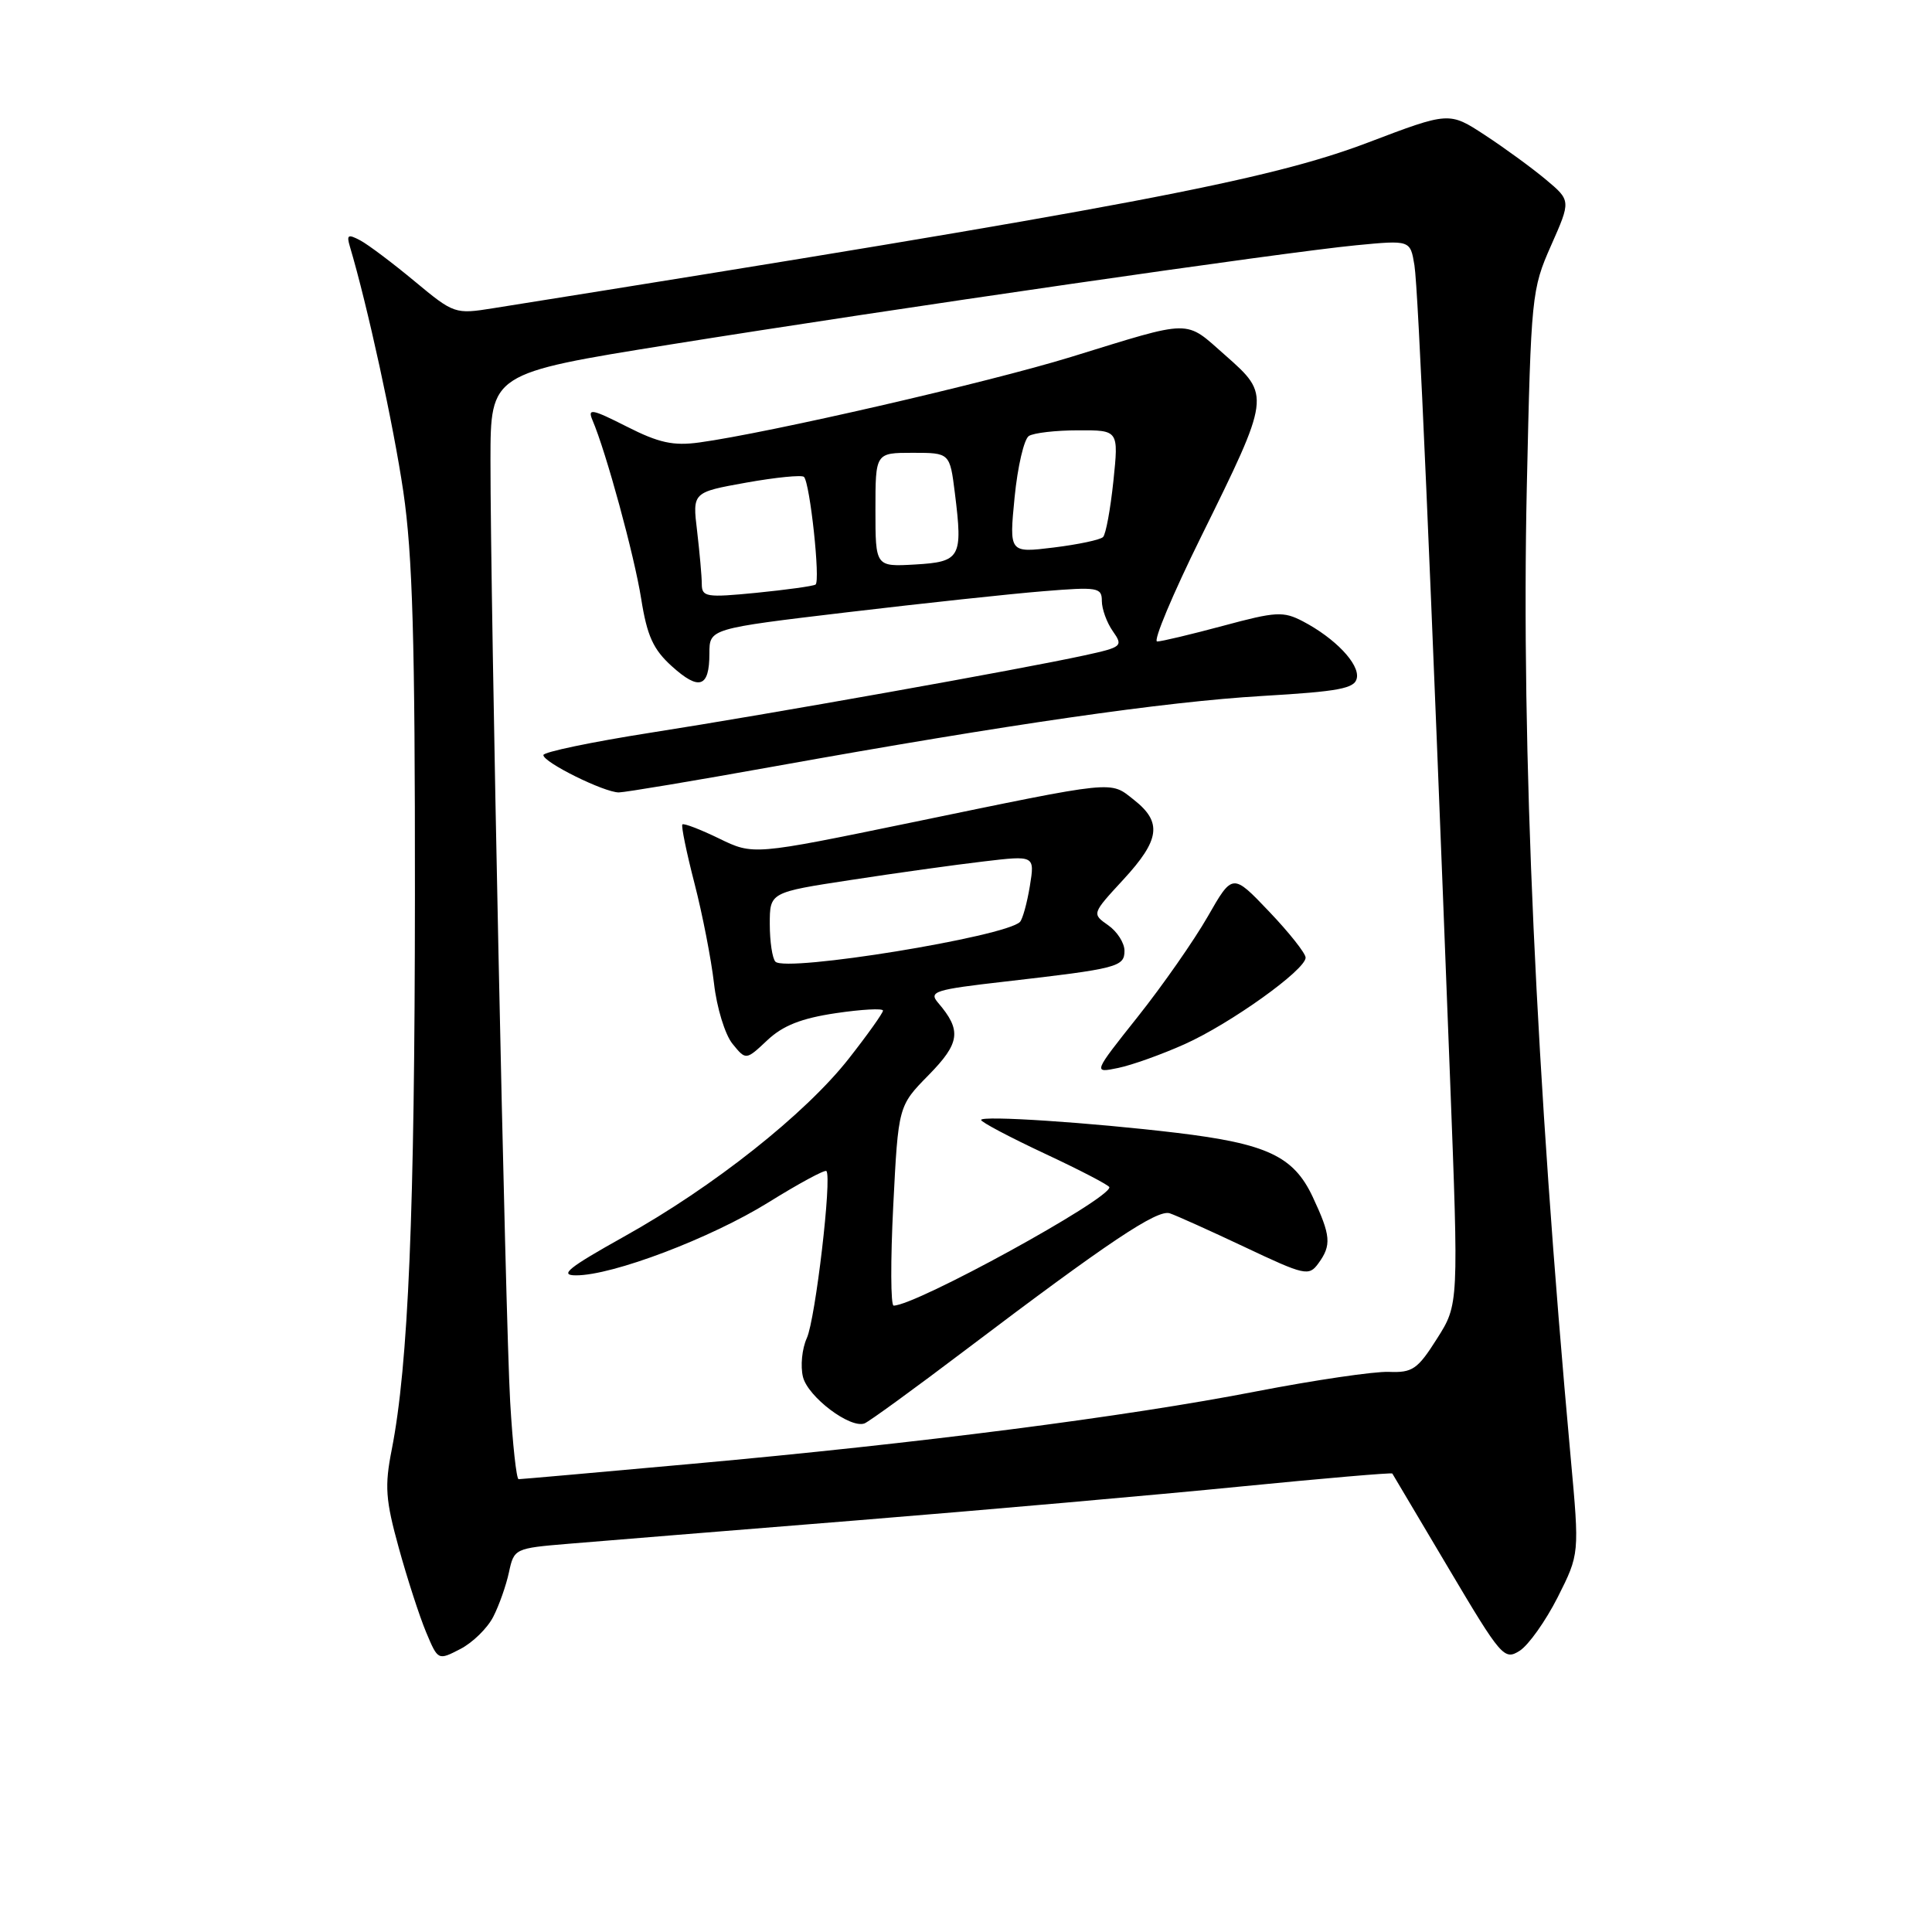 <?xml version="1.0" encoding="UTF-8" standalone="no"?>
<!DOCTYPE svg PUBLIC "-//W3C//DTD SVG 1.1//EN" "http://www.w3.org/Graphics/SVG/1.1/DTD/svg11.dtd" >
<svg xmlns="http://www.w3.org/2000/svg" xmlns:xlink="http://www.w3.org/1999/xlink" version="1.1" viewBox="0 0 256 256">
 <g >
 <path fill="currentColor"
d=" M 65.36 214.23 C 66.13 212.73 67.07 210.07 67.44 208.33 C 68.11 205.20 68.22 205.15 75.31 204.56 C 79.27 204.23 96.45 202.83 113.50 201.46 C 130.55 200.08 153.46 198.06 164.41 196.97 C 175.37 195.89 184.40 195.11 184.49 195.25 C 184.58 195.39 187.93 201.03 191.94 207.80 C 198.92 219.57 199.32 220.03 201.36 218.74 C 202.54 217.99 204.80 214.80 206.40 211.65 C 209.29 205.91 209.29 205.91 208.13 193.21 C 203.51 142.53 201.55 99.25 202.31 64.50 C 202.87 39.18 202.95 38.34 205.52 32.54 C 208.16 26.58 208.16 26.58 204.83 23.79 C 203.00 22.26 199.37 19.61 196.76 17.90 C 192.02 14.80 192.02 14.80 181.26 18.89 C 168.07 23.90 149.25 27.47 65.36 40.84 C 60.30 41.65 60.15 41.60 54.95 37.28 C 52.05 34.87 48.81 32.43 47.75 31.86 C 46.11 30.99 45.90 31.11 46.36 32.66 C 48.69 40.48 52.14 56.30 53.44 65.13 C 54.67 73.50 55.00 84.87 54.98 118.63 C 54.96 160.71 54.11 180.85 51.91 192.07 C 50.95 196.92 51.08 198.73 52.84 205.10 C 53.96 209.17 55.59 214.19 56.46 216.27 C 58.04 220.03 58.04 220.03 61.00 218.50 C 62.63 217.66 64.59 215.74 65.36 214.23 Z  M 67.60 185.75 C 66.96 174.66 64.98 79.80 64.99 60.98 C 65.00 49.47 65.00 49.47 88.75 45.66 C 118.41 40.91 170.13 33.42 179.69 32.50 C 186.87 31.81 186.87 31.81 187.42 35.15 C 187.93 38.32 189.53 74.96 192.13 142.67 C 193.29 172.84 193.29 172.84 190.41 177.38 C 187.84 181.44 187.17 181.91 184.02 181.78 C 182.08 181.71 174.20 182.87 166.50 184.36 C 149.23 187.72 121.67 191.26 91.88 193.95 C 79.44 195.08 69.02 196.00 68.72 196.00 C 68.43 196.00 67.93 191.39 67.60 185.75 Z  M 128.05 178.79 C 146.83 164.58 153.35 160.22 155.00 160.77 C 155.82 161.04 160.29 163.05 164.93 165.24 C 172.90 169.01 173.43 169.13 174.68 167.42 C 176.46 164.99 176.35 163.73 173.93 158.57 C 171.40 153.20 167.87 151.54 155.86 150.10 C 144.48 148.74 130.00 147.78 130.00 148.40 C 130.00 148.68 133.82 150.70 138.50 152.89 C 143.18 155.08 147.00 157.07 147.00 157.32 C 147.00 158.93 121.35 173.00 118.41 173.00 C 118.02 173.00 117.99 167.05 118.36 159.77 C 119.03 146.54 119.03 146.54 123.05 142.45 C 127.22 138.20 127.44 136.53 124.30 132.87 C 123.03 131.38 123.83 131.13 133.20 130.06 C 148.09 128.35 149.00 128.12 149.00 125.98 C 149.00 124.95 148.03 123.43 146.84 122.60 C 144.67 121.08 144.67 121.08 148.84 116.56 C 153.71 111.28 154.02 108.95 150.26 105.99 C 147.02 103.44 148.20 103.32 120.66 109.01 C 99.81 113.31 99.81 113.31 95.29 111.11 C 92.80 109.90 90.61 109.06 90.42 109.24 C 90.24 109.43 90.96 112.93 92.02 117.04 C 93.08 121.14 94.24 127.11 94.61 130.31 C 94.97 133.51 96.07 137.10 97.06 138.31 C 98.84 140.50 98.84 140.50 101.67 137.84 C 103.74 135.89 106.18 134.93 110.75 134.25 C 114.19 133.74 117.00 133.59 117.00 133.91 C 117.00 134.23 114.96 137.10 112.47 140.27 C 106.71 147.61 94.51 157.27 82.70 163.85 C 75.29 167.99 74.05 168.99 76.32 168.99 C 81.16 169.01 94.17 164.07 101.81 159.33 C 105.83 156.83 109.29 154.96 109.50 155.17 C 110.26 155.93 108.05 174.79 106.91 177.30 C 106.27 178.70 106.04 181.02 106.40 182.46 C 107.07 185.11 112.65 189.32 114.55 188.61 C 115.12 188.40 121.20 183.98 128.05 178.79 Z  M 156.97 138.36 C 163.04 135.64 173.00 128.51 173.00 126.89 C 173.00 126.32 170.82 123.57 168.16 120.78 C 163.32 115.70 163.32 115.70 160.03 121.45 C 158.22 124.61 154.06 130.57 150.78 134.70 C 144.82 142.20 144.82 142.20 148.16 141.51 C 150.00 141.13 153.96 139.71 156.97 138.36 Z  M 102.50 101.57 C 133.72 95.96 154.28 92.99 167.24 92.22 C 177.49 91.62 179.53 91.23 179.79 89.84 C 180.15 87.97 176.91 84.57 172.64 82.33 C 170.05 80.98 169.08 81.03 162.08 82.92 C 157.83 84.06 153.90 85.00 153.33 85.00 C 152.76 85.00 155.38 78.75 159.15 71.12 C 168.36 52.46 168.37 52.38 162.37 47.09 C 156.91 42.29 158.23 42.27 141.91 47.30 C 130.90 50.69 101.86 57.37 92.66 58.63 C 89.22 59.10 87.31 58.69 83.04 56.52 C 78.44 54.19 77.83 54.07 78.50 55.66 C 80.31 59.88 84.05 73.60 84.96 79.34 C 85.74 84.27 86.56 86.06 89.02 88.28 C 92.65 91.56 94.00 91.10 94.00 86.59 C 94.00 83.30 94.00 83.30 112.25 81.13 C 122.29 79.94 133.99 78.68 138.25 78.34 C 145.45 77.75 146.00 77.84 146.00 79.63 C 146.00 80.69 146.65 82.49 147.45 83.63 C 148.85 85.62 148.70 85.75 143.70 86.84 C 135.33 88.67 101.71 94.67 86.25 97.08 C 78.41 98.31 72.00 99.65 72.00 100.05 C 72.00 101.02 80.06 105.00 82.00 105.00 C 82.83 104.99 92.05 103.45 102.50 101.57 Z  M 102.75 127.43 C 102.34 127.01 102.00 124.77 102.00 122.45 C 102.00 118.24 102.00 118.24 112.75 116.60 C 118.66 115.69 126.56 114.59 130.31 114.15 C 137.12 113.34 137.12 113.34 136.46 117.42 C 136.09 119.66 135.50 121.80 135.15 122.16 C 133.23 124.12 104.15 128.85 102.75 127.43 Z  M 92.99 77.38 C 92.99 76.35 92.70 73.19 92.37 70.36 C 91.75 65.23 91.75 65.23 98.88 63.95 C 102.80 63.25 106.24 62.91 106.53 63.19 C 107.33 64.00 108.73 77.05 108.06 77.46 C 107.73 77.67 104.21 78.15 100.23 78.55 C 93.57 79.20 93.00 79.11 92.99 77.38 Z  M 116.00 67.55 C 116.00 60.00 116.00 60.00 120.93 60.00 C 125.86 60.00 125.86 60.00 126.53 65.37 C 127.59 73.89 127.28 74.45 121.24 74.80 C 116.00 75.10 116.00 75.10 116.00 67.55 Z  M 134.44 65.89 C 134.84 61.83 135.69 58.18 136.33 57.77 C 136.98 57.36 139.91 57.02 142.87 57.02 C 148.23 57.00 148.23 57.00 147.53 63.75 C 147.14 67.46 146.53 70.80 146.16 71.16 C 145.80 71.53 142.85 72.15 139.61 72.55 C 133.72 73.27 133.72 73.27 134.44 65.89 Z "/>
</g>
</svg>